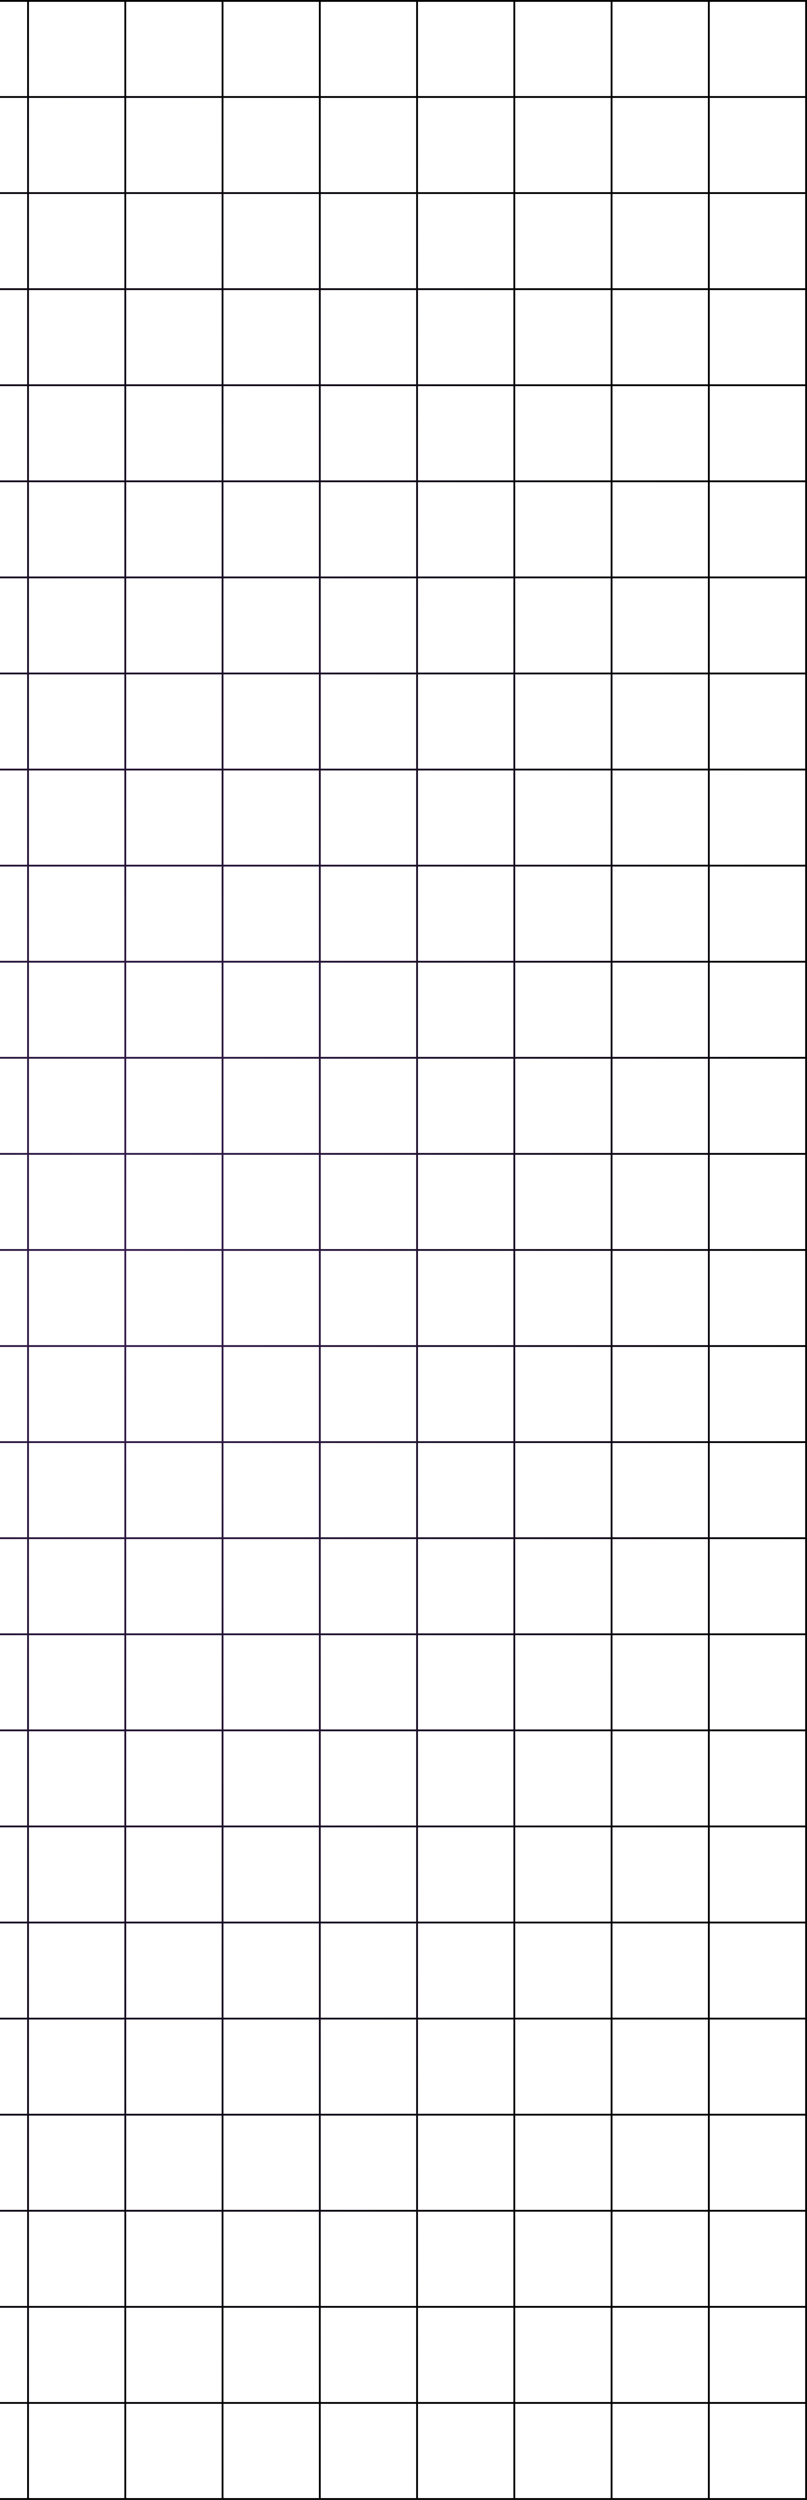 <svg width="400" height="1239" viewBox="0 0 400 1239" fill="none" xmlns="http://www.w3.org/2000/svg">
<path d="M351.794 0H207.175H158.968H-324V1239H400V0H351.794ZM303.587 0.905H350.889V47.619H303.587V0.905V0.905ZM350.889 95.238H303.587V48.524H350.889V95.238ZM350.889 142.857H303.587V96.143H350.889V142.857ZM350.889 190.476H303.587V143.762H350.889V190.476ZM350.889 238.095H303.587V191.381H350.889V238.095ZM350.889 285.714H303.587V239H350.889V285.714ZM350.889 333.333H303.587V286.619H350.889V333.333ZM350.889 380.952H303.587V334.238H350.889V380.952ZM350.889 428.571H303.587V381.858H350.889V428.571ZM350.889 476.19H303.587V429.476H350.889V476.19ZM350.889 523.809H303.587V477.096H350.889V523.809ZM350.889 571.428H303.587V524.714H350.889V571.428ZM350.889 619.047H303.587V572.333H350.889V619.047ZM350.889 666.667H303.587V619.953H350.889V666.667ZM350.889 714.286H303.587V667.572H350.889V714.286ZM350.889 761.904H303.587V715.191H350.889V761.904ZM350.889 809.524H303.587V762.81H350.889V809.524ZM350.889 857.143H303.587V810.429H350.889V857.143ZM350.889 904.762H303.587V858.048H350.889V904.762ZM350.889 952.381H303.587V905.667H350.889V952.381ZM350.889 1000H303.587V953.286H350.889V1000ZM350.889 1047.62H303.587V1000.9H350.889V1047.62ZM350.889 1095.24H303.587V1048.52H350.889V1095.24ZM350.889 1142.86H303.587V1096.14H350.889V1142.86ZM350.889 1190.48H303.587V1143.76H350.889V1190.48ZM-274.889 1143.76H-227.587V1190.48H-274.889V1143.76ZM-274.889 1096.14H-227.587V1142.86H-274.889V1096.14ZM-274.889 1048.52H-227.587V1095.24H-274.889V1048.52ZM-274.889 1000.9H-227.587V1047.62H-274.889V1000.9ZM-274.889 953.286H-227.587V1000H-274.889V953.286ZM-274.889 905.667H-227.587V952.381H-274.889V905.667ZM-274.889 858.048H-227.587V904.761H-274.889V858.048ZM-274.889 810.429H-227.587V857.143H-274.889V810.429ZM-274.889 762.81H-227.587V809.524H-274.889V762.81ZM-274.889 715.19H-227.587V761.904H-274.889V715.19ZM-274.889 667.572H-227.587V714.285H-274.889V667.572ZM-274.889 619.953H-227.587V666.667H-274.889V619.953ZM-274.889 572.333H-227.587V619.047H-274.889V572.333ZM-274.889 524.714H-227.587V571.428H-274.889V524.714ZM-274.889 477.096H-227.587V523.81H-274.889V477.096ZM-274.889 429.476H-227.587V476.19H-274.889V429.476ZM-274.889 381.857H-227.587V428.571H-274.889V381.857ZM-274.889 334.238H-227.587V380.952H-274.889V334.238ZM-274.889 286.619H-227.587V333.333H-274.889V286.619ZM-274.889 239H-227.587V285.714H-274.889V239ZM-274.889 191.381H-227.587V238.095H-274.889V191.381ZM-274.889 143.762H-227.587V190.476H-274.889V143.762ZM-274.889 96.143H-227.587V142.857H-274.889V96.143ZM-274.889 48.524H-227.587V95.238H-274.889V48.524ZM302.682 95.238H255.381V48.524H302.682V95.238ZM302.682 142.857H255.381V96.143H302.682V142.857ZM302.682 190.476H255.381V143.762H302.682V190.476ZM302.682 238.095H255.381V191.381H302.682V238.095ZM302.682 285.714H255.381V239H302.682V285.714ZM302.682 333.333H255.381V286.619H302.682V333.333ZM302.682 380.952H255.381V334.238H302.682V380.952ZM302.682 428.571H255.381V381.858H302.682V428.571ZM302.682 476.19H255.381V429.476H302.682V476.19ZM302.682 523.809H255.381V477.096H302.682V523.809ZM302.682 571.428H255.381V524.714H302.682V571.428ZM302.682 619.047H255.381V572.333H302.682V619.047ZM302.682 666.667H255.381V619.953H302.682V666.667ZM302.682 714.286H255.381V667.572H302.682V714.286ZM302.682 761.904H255.381V715.191H302.682V761.904ZM302.682 809.524H255.381V762.81H302.682V809.524ZM302.682 857.143H255.381V810.429H302.682V857.143ZM302.682 904.762H255.381V858.048H302.682V904.762ZM302.682 952.381H255.381V905.667H302.682V952.381ZM302.682 1000H255.381V953.286H302.682V1000ZM302.682 1047.62H255.381V1000.9H302.682V1047.62ZM302.682 1095.24H255.381V1048.52H302.682V1095.24ZM302.682 1142.86H255.381V1096.14H302.682V1142.86ZM-226.682 1096.14H-179.381V1142.86H-226.682V1096.14ZM-226.682 1048.52H-179.381V1095.24H-226.682V1048.52ZM-226.682 1000.9H-179.381V1047.62H-226.682V1000.9ZM-226.682 953.286H-179.381V1000H-226.682V953.286ZM-226.682 905.667H-179.381V952.381H-226.682V905.667ZM-226.682 858.048H-179.381V904.761H-226.682V858.048ZM-226.682 810.429H-179.381V857.143H-226.682V810.429ZM-226.682 762.81H-179.381V809.524H-226.682V762.81ZM-226.682 715.19H-179.381V761.904H-226.682V715.19ZM-226.682 667.572H-179.381V714.285H-226.682V667.572ZM-226.682 619.953H-179.381V666.667H-226.682V619.953ZM-226.682 572.333H-179.381V619.047H-226.682V572.333ZM-226.682 524.714H-179.381V571.428H-226.682V524.714ZM-226.682 477.096H-179.381V523.81H-226.682V477.096ZM-226.682 429.476H-179.381V476.19H-226.682V429.476ZM-226.682 381.857H-179.381V428.571H-226.682V381.857ZM-226.682 334.238H-179.381V380.952H-226.682V334.238ZM-226.682 286.619H-179.381V333.333H-226.682V286.619ZM-226.682 239H-179.381V285.714H-226.682V239ZM-226.682 191.381H-179.381V238.095H-226.682V191.381ZM-226.682 143.762H-179.381V190.476H-226.682V143.762ZM-226.682 96.143H-179.381V142.857H-226.682V96.143ZM254.476 96.143V142.857H207.175V96.143H230.825H254.476ZM254.476 190.476H207.175V143.762H254.476V190.476ZM254.476 238.095H207.175V191.381H254.476V238.095ZM254.476 285.714H207.175V239H254.476V285.714ZM254.476 333.333H207.175V286.619H254.476V333.333ZM254.476 380.952H207.175V334.238H254.476V380.952ZM254.476 428.571H207.175V381.858H254.476V428.571ZM254.476 476.19H207.175V429.476H254.476V476.19ZM254.476 523.809H207.175V477.096H254.476V523.809ZM254.476 571.428H207.175V524.714H254.476V571.428ZM254.476 619.047H207.175V572.333H254.476V619.047ZM254.476 666.667H207.175V619.953H254.476V666.667ZM254.476 714.286H207.175V667.572H254.476V714.286ZM254.476 761.904H207.175V715.191H254.476V761.904ZM254.476 809.524H207.175V762.81H254.476V809.524ZM254.476 857.143H207.175V810.429H254.476V857.143ZM254.476 904.762H207.175V858.048H254.476V904.762ZM254.476 952.381H207.175V905.667H254.476V952.381ZM254.476 1000H207.175V953.286H254.476V1000ZM254.476 1047.62H207.175V1000.9H254.476V1047.62ZM254.476 1095.24H207.175V1048.52H254.476V1095.24ZM-178.476 1048.52H-131.175V1095.24H-178.476V1048.52ZM-178.476 1000.9H-131.175V1047.62H-178.476V1000.9ZM-178.476 953.286H-131.175V1000H-178.476V953.286ZM-178.476 905.667H-131.175V952.381H-178.476V905.667ZM-178.476 858.048H-131.175V904.761H-178.476V858.048ZM-178.476 810.429H-131.175V857.143H-178.476V810.429ZM-178.476 762.81H-131.175V809.524H-178.476V762.81ZM-178.476 715.19H-131.175V761.904H-178.476V715.19ZM-178.476 667.572H-131.175V714.285H-178.476V667.572ZM-178.476 619.953H-131.175V666.667H-178.476V619.953ZM-178.476 572.333H-131.175V619.047H-178.476V572.333ZM-178.476 524.714H-131.175V571.428H-178.476V524.714ZM-178.476 477.096H-131.175V523.81H-178.476V477.096ZM-178.476 429.476H-131.175V476.19H-178.476V429.476ZM-178.476 381.857H-131.175V428.571H-178.476V381.857ZM-178.476 334.238H-131.175V380.952H-178.476V334.238ZM-178.476 286.619H-131.175V333.333H-178.476V286.619ZM-178.476 239H-131.175V285.714H-178.476V239ZM-178.476 191.381H-131.175V238.095H-178.476V191.381ZM-178.476 143.762H-131.175V190.476H-178.476V143.762ZM206.27 190.476H182.619H158.968V143.762H206.27V190.476V190.476ZM206.27 238.095H158.968V191.381H182.619H206.27V238.095ZM206.27 285.714H158.968V239H206.27V285.714ZM206.27 333.333H158.968V286.619H206.27V333.333ZM206.27 380.952H158.968V334.238H206.27V380.952ZM206.27 428.571H158.968V381.858H206.27V428.571ZM206.27 476.19H158.968V429.476H206.27V476.19ZM206.27 523.809H158.968V477.096H206.27V523.809ZM206.27 571.428H158.968V524.714H206.27V571.428ZM206.27 619.047H158.968V572.333H206.27V619.047ZM206.27 666.667H158.968V619.953H206.27V666.667ZM206.27 714.286H158.968V667.572H206.27V714.286ZM206.27 761.904H158.968V715.191H206.27V761.904ZM206.27 809.524H158.968V762.81H206.27V809.524ZM206.27 857.143H158.968V810.429H206.27V857.143ZM206.27 904.762H158.968V858.048H206.27V904.762ZM206.27 952.381H158.968V905.667H206.27V952.381ZM206.27 1000H158.968V953.286H206.27V1000ZM206.27 1047.62H158.968V1000.9H206.27V1047.62ZM-130.27 1000.9H-82.968V1047.62H-130.27V1000.9ZM-130.27 953.286H-82.968V1000H-130.27V953.286ZM-130.27 905.667H-82.968V952.381H-130.27V905.667ZM-130.27 858.048H-82.968V904.761H-130.27V858.048ZM-130.27 810.429H-82.968V857.143H-130.27V810.429ZM-130.27 762.81H-82.968V809.524H-130.27V762.81ZM-130.27 715.19H-82.968V761.904H-130.27V715.19ZM-130.27 667.572H-82.968V714.285H-130.27V667.572ZM-130.27 619.953H-82.968V666.667H-130.27V619.953ZM-130.27 572.333H-82.968V619.047H-130.27V572.333ZM-130.27 524.714H-82.968V571.428H-130.27V524.714ZM-130.27 477.096H-82.968V523.81H-130.27V477.096ZM-130.27 429.476H-82.968V476.19H-130.27V429.476ZM-130.27 381.857H-82.968V428.571H-130.27V381.857ZM-130.27 334.238H-82.968V380.952H-130.27V334.238ZM-130.27 286.619H-82.968V333.333H-130.27V286.619ZM-130.27 239H-82.968V285.714H-130.27V239ZM-130.27 191.381H-82.968V238.095H-130.27V191.381ZM158.063 238.095H110.762V191.381H158.063V238.095ZM158.063 285.714H134.413H110.762V239.001H158.063V285.714ZM158.063 333.333H110.762V286.619H134.413H158.063V333.333ZM158.063 380.952H134.413H110.762V334.238H158.063V380.952ZM158.063 428.571H110.762V381.857H134.413H158.063V428.571ZM158.063 476.19H110.762V429.476H158.063V476.19ZM158.063 523.809H110.762V477.096H158.063V523.809ZM158.063 571.428H110.762V524.714H158.063V571.428ZM158.063 619.047H110.762V572.333H158.063V619.047ZM158.063 666.667H110.762V619.953H158.063V666.667ZM158.063 714.286H110.762V667.572H158.063V714.286ZM158.063 761.904H110.762V715.191H158.063V761.904ZM158.063 809.524H110.762V762.81H158.063V809.524ZM158.063 857.143H110.762V810.429H158.063V857.143ZM158.063 904.762H110.762V858.048H158.063V904.762ZM158.063 952.381H110.762V905.667H158.063V952.381ZM158.063 1000H110.762V953.286H158.063V1000ZM-82.064 953.286H-34.762V1000H-82.064V953.286ZM-82.064 905.667H-58.413L-34.762 905.667V952.381H-82.064V905.667ZM-82.064 858.048H-34.762V904.762H-58.413L-82.064 904.761V858.048ZM-82.064 810.429H-34.762V857.143H-82.064V810.429ZM-82.064 762.81H-34.762V809.524H-82.064V762.81ZM-82.064 715.19H-34.762V761.904H-82.064V715.19ZM-82.064 667.572H-34.762V714.285H-82.064V667.572ZM-82.064 619.953H-34.762V666.667H-82.064V619.953ZM-82.064 572.333H-34.762V619.047H-82.064V572.333ZM-82.064 524.714H-34.762V571.428H-82.064V524.714ZM-82.064 477.096H-34.762V523.81H-82.064V477.096ZM-82.064 429.476H-34.762V476.19H-82.064V429.476ZM-82.064 381.857H-34.762V428.571H-82.064V381.857ZM-82.064 334.238H-34.762V380.952H-82.064V334.238ZM-82.064 286.619H-34.762V333.333H-82.064V286.619ZM-82.064 239H-34.762V285.714H-82.064V239ZM109.857 285.714H62.556V239H109.857V285.714ZM109.857 333.333H62.556V286.619H109.857V333.333ZM109.857 380.952H62.556V334.238H109.857V380.952ZM109.857 428.571H62.556V381.857H109.857V428.571ZM109.857 476.19H86.206H62.556V429.476H109.857V476.19ZM109.857 523.809H62.556V477.095H86.206H109.857V523.809ZM109.857 571.428H62.556V524.714H109.857V571.428ZM109.857 619.047H62.556V572.333H109.857V619.047ZM109.857 666.667H62.556V619.953H109.857V666.667ZM109.857 714.286H62.556V667.572H109.857V714.286ZM109.857 761.904H62.556V715.191H109.857V761.904ZM109.857 809.524H62.556V762.81H109.857V809.524ZM109.857 857.143H62.556V810.429H109.857V857.143ZM109.857 904.762H62.556V858.048H109.857V904.762ZM109.857 952.381H62.556V905.667H109.857V952.381ZM-33.857 905.667H13.444V952.381H-33.857V905.667ZM-33.857 858.048H13.444V904.762H-33.857V858.048ZM-33.857 810.429H13.444V857.143H-33.857V810.429ZM-33.857 762.81H13.444V809.524H-33.857V762.81ZM-33.857 715.19H-10.207L13.444 715.191V761.904H-33.857V715.19ZM-33.857 667.572H13.444V714.286H-10.207L-33.857 714.285V667.572ZM-33.857 619.953H13.444V666.667H-33.857V619.953ZM-33.857 572.333H13.444V619.047H-33.857V572.333ZM-33.857 524.714H13.444V571.428H-33.857V524.714ZM-33.857 477.096H13.444V523.81H-33.857V477.096ZM-33.857 429.476H13.444V476.19H-33.857V429.476ZM-33.857 381.857H13.444V428.571H-33.857V381.857ZM-33.857 334.238H13.444V380.952H-33.857V334.238ZM-33.857 286.619H13.444V333.333H-33.857V286.619ZM61.651 333.333H14.349V286.619H61.651V333.333ZM61.651 380.952H14.349V334.238H61.651V380.952ZM61.651 428.571H14.349V381.857H61.651V428.571ZM61.651 476.19H14.349V429.476H61.651V476.19ZM61.651 523.809H14.349V477.095H61.651V523.809ZM61.651 571.428H38H14.349V524.714H61.651V571.428ZM61.651 619.047H14.349V572.333H38H61.651V619.047ZM61.651 666.667H14.349V619.953H61.651V666.667ZM61.651 714.286H14.349V667.572H61.651V714.286ZM61.651 761.904H14.349V715.191H61.651V761.904ZM61.651 809.524H14.349V762.81H61.651V809.524ZM61.651 857.143H14.349V810.429H61.651V857.143ZM61.651 904.762H14.349V858.048H61.651V904.762ZM14.349 905.667H61.651V952.381H14.349V905.667ZM61.651 285.714H14.349V239H61.651V285.714ZM13.444 285.714H-33.857V239H13.444V285.714ZM-33.857 953.286H13.444V1000H-33.857V953.286ZM14.349 953.286H61.651V1000H14.349V953.286ZM62.556 953.286H109.857V1000H62.556V953.286ZM109.857 238.095H62.556V191.381H109.857V238.095ZM61.651 238.095H14.349V191.381H61.651V238.095ZM13.444 238.095H-33.857V191.381H13.444V238.095ZM-34.762 238.095H-82.064V191.381H-34.762V238.095ZM-82.064 1000.9H-34.762V1047.62H-82.064V1000.9ZM-33.857 1000.9H13.444V1047.62H-33.857V1000.9ZM14.349 1000.9H61.651V1047.62H14.349V1000.9ZM62.556 1000.9H109.857V1047.62H62.556V1000.9ZM110.762 1000.9H158.063V1047.62H110.762V1000.9ZM158.063 190.476H110.762V143.762H158.063V190.476ZM109.857 190.476H62.556V143.762H109.857V190.476ZM61.651 190.476H14.349V143.762H61.651V190.476ZM13.444 190.476H-33.857V143.762H13.444V190.476ZM-34.762 190.476H-82.064V143.762H-34.762V190.476ZM-82.968 190.476H-130.27V143.762H-82.968V190.476ZM-130.27 1095.24V1048.52H-82.968V1095.24H-106.619L-130.27 1095.24ZM-82.064 1048.52H-34.762V1095.24H-82.064V1048.52ZM-33.857 1048.52H13.444V1095.24H-33.857V1048.52ZM14.349 1048.52H61.651V1095.24H14.349V1048.52ZM62.556 1048.52H109.857V1095.24H62.556V1048.52ZM110.762 1048.52H158.063V1095.24H110.762V1048.52ZM158.968 1048.52H206.27V1095.24H158.968V1048.52ZM206.27 142.857H158.968V96.143H206.27V142.857ZM158.063 142.857H110.762V96.143H158.063V142.857ZM109.857 142.857H62.556V96.143H109.857V142.857ZM61.651 142.857H14.349V96.143H61.651V142.857ZM13.444 142.857H-33.857V96.143H13.444V142.857ZM-34.762 142.857H-82.064V96.143H-34.762V142.857ZM-82.968 142.857H-130.27V96.143H-82.968V142.857ZM-131.175 142.857H-178.476V96.143H-131.175V142.857ZM-178.476 1096.14H-131.175V1142.86H-178.476V1096.14ZM-130.27 1096.14H-106.619L-82.968 1096.14V1142.86H-130.27V1096.14ZM-82.064 1096.14H-34.762V1142.86H-82.064V1096.14ZM-33.857 1096.14H13.444V1142.86H-33.857V1096.14ZM14.349 1096.14H61.651V1142.86H14.349V1096.14ZM62.556 1096.14H109.857V1142.86H62.556V1096.14ZM110.762 1096.14H158.063V1142.86H110.762V1096.14ZM158.968 1096.14H206.27V1142.86H158.968V1096.14ZM207.175 1096.14H254.476V1142.86H207.175V1096.14ZM254.476 95.238H230.825H207.175V48.524H254.476V95.238ZM206.27 95.238H158.968V48.524H206.27V95.238V95.238ZM158.063 95.238H110.762V48.524H158.063V95.238V95.238ZM109.857 95.238H62.556V48.524H109.857V95.238V95.238ZM61.651 95.238H14.349V48.524H61.651V95.238V95.238ZM13.444 95.238H-33.857V48.524H13.444V95.238V95.238ZM-34.762 95.238H-82.064V48.524H-34.762V95.238V95.238ZM-82.968 95.238H-130.27V48.524H-82.968V95.238V95.238ZM-131.175 95.238H-178.476V48.524H-131.175V95.238V95.238ZM-179.381 95.238H-226.683V48.524H-179.381V95.238V95.238ZM-226.682 1143.76H-179.381V1190.48H-226.682V1143.76ZM-178.476 1143.76H-131.175V1190.48H-178.476V1143.76ZM-130.27 1143.76H-82.968V1190.48H-130.27V1143.76ZM-82.064 1143.76H-34.762V1190.48H-82.064V1143.76ZM-33.857 1143.76H13.444V1190.48H-33.857V1143.76ZM14.349 1143.76H61.651V1190.48H14.349V1143.76ZM62.556 1143.76H109.857V1190.48H62.556V1143.76ZM110.762 1143.76H158.063V1190.48H110.762V1143.76ZM158.968 1143.76H206.27V1190.48H158.968V1143.76ZM207.175 1143.76H254.476V1190.48H207.175V1143.76ZM255.381 1143.76H302.682V1190.48H255.381V1143.76ZM302.682 0.905V47.619H255.381V0.905H302.682V0.905ZM254.476 0.905V47.619H207.175V0.905H254.476ZM158.968 0.905H206.27V47.619H158.968V0.905ZM110.762 0.905H158.063V47.619H110.762V0.905ZM62.556 0.905H109.857V47.619H62.556V0.905ZM14.349 0.905H61.651V47.619H14.349V0.905ZM-33.857 0.905H13.444V47.619H-33.857V0.905ZM-82.064 0.905H-34.762V47.619H-82.064V0.905ZM-130.27 0.905H-82.968V47.619H-130.27V0.905ZM-178.476 0.905H-131.175V47.619H-178.476V0.905ZM-226.682 0.905H-179.381V47.619H-226.682V0.905ZM-274.889 0.905H-227.587V47.619H-274.889V0.905ZM-323.095 0.905H-275.794V47.619H-323.095V0.905ZM-323.095 48.524H-275.794V95.238H-323.095V48.524ZM-323.095 96.143H-275.794V142.857H-323.095V96.143ZM-323.095 143.762H-275.794V190.476H-323.095V143.762ZM-323.095 191.381H-275.794V238.095H-323.095V191.381ZM-323.095 239H-275.794V285.714H-323.095V239ZM-323.095 286.619H-275.794V333.333H-323.095V286.619ZM-323.095 334.238H-275.794V380.952H-323.095V334.238ZM-323.095 381.857H-275.794V428.571H-323.095V381.857ZM-323.095 429.476H-275.794V476.19H-323.095V429.476ZM-323.095 477.096H-275.794V523.81H-323.095V477.096ZM-323.095 524.714H-275.794V571.428H-323.095V524.714ZM-323.095 572.333H-275.794V619.047H-323.095V572.333ZM-323.095 619.953H-275.794V666.667H-323.095V619.953ZM-323.095 667.572H-275.794V714.285H-323.095V667.572ZM-323.095 715.19H-275.794V761.904H-323.095V715.19ZM-323.095 762.81H-275.794V809.524H-323.095V762.81ZM-323.095 810.429H-275.794V857.143H-323.095V810.429ZM-323.095 858.048H-275.794V904.761H-323.095V858.048ZM-323.095 905.667H-275.794V952.381H-323.095V905.667ZM-323.095 953.286H-275.794V1000H-323.095V953.286ZM-323.095 1000.9H-275.794V1047.62H-323.095V1000.9ZM-323.095 1048.52H-275.794V1095.24H-323.095V1048.52ZM-323.095 1096.14H-275.794V1142.86H-323.095V1096.14ZM-323.095 1143.76H-275.794V1190.48H-323.095V1143.76ZM-275.794 1238.09H-323.095V1191.38H-275.794V1238.09H-275.794ZM-227.587 1238.09H-274.889V1191.38H-227.587V1238.09ZM-179.381 1238.09H-226.683V1191.38H-179.381V1238.09ZM-131.175 1238.09H-178.476V1191.38H-131.175V1238.09ZM-82.968 1238.09H-130.27V1191.38H-82.968V1238.09ZM-34.762 1238.09H-82.064V1191.38H-34.762V1238.09ZM13.444 1238.09H-33.857V1191.38H13.444V1238.09ZM61.651 1238.09H14.349V1191.38H61.651V1238.09ZM109.857 1238.09H62.556V1191.38H109.857V1238.09ZM158.063 1238.09H110.762V1191.38H158.063V1238.09ZM206.27 1238.09H158.968V1191.38H206.27V1238.09ZM254.476 1238.09H207.175V1191.38H254.476V1238.09ZM302.682 1238.09H255.381V1191.38H302.682V1238.09ZM350.889 1238.09H303.587V1191.38H350.889V1238.09ZM399.095 1238.09H351.794V1191.38H399.095V1238.09ZM399.095 1190.48H351.794V1143.76H399.095V1190.48ZM399.095 1142.86H351.794V1096.14H399.095V1142.86ZM399.095 1095.24H351.794V1048.52H399.095V1095.24ZM399.095 1047.62H351.794V1000.9H399.095V1047.62ZM399.095 1000H351.794V953.286H399.095V1000ZM399.095 952.381H351.794V905.667H399.095V952.381ZM399.095 904.762H351.794V858.048H399.095V904.762ZM399.095 857.143H351.794V810.429H399.095V857.143ZM399.095 809.524H351.794V762.81H399.095V809.524ZM399.095 761.904H351.794V715.191H399.095V761.904ZM399.095 714.286H351.794V667.572H399.095V714.286ZM399.095 666.667H351.794V619.953H399.095V666.667ZM399.095 619.047H351.794V572.333H399.095V619.047ZM399.095 571.428H351.794V524.714H399.095V571.428ZM399.095 523.809H351.794V477.096H399.095V523.809ZM399.095 476.19H351.794V429.476H399.095V476.19ZM399.095 428.571H351.794V381.858H399.095V428.571ZM399.095 380.952H351.794V334.238H399.095V380.952ZM399.095 333.333H351.794V286.619H399.095V333.333ZM399.095 285.714H351.794V239H399.095V285.714ZM399.095 238.095H351.794V191.381H399.095V238.095ZM399.095 190.476H351.794V143.762H399.095V190.476ZM399.095 142.857H351.794V96.143H399.095V142.857ZM399.095 95.238H351.794V48.524H399.095V95.238ZM351.794 47.619V0.905H399.095V47.619H351.794Z" fill="url(#paint0_radial_13_897)"/>
<defs>
<radialGradient id="paint0_radial_13_897" cx="0" cy="0" r="1" gradientUnits="userSpaceOnUse" gradientTransform="translate(66.5 620) scale(333.5 619)">
<stop stop-color="#371E51"/>
<stop offset="1"/>
</radialGradient>
</defs>
</svg>
